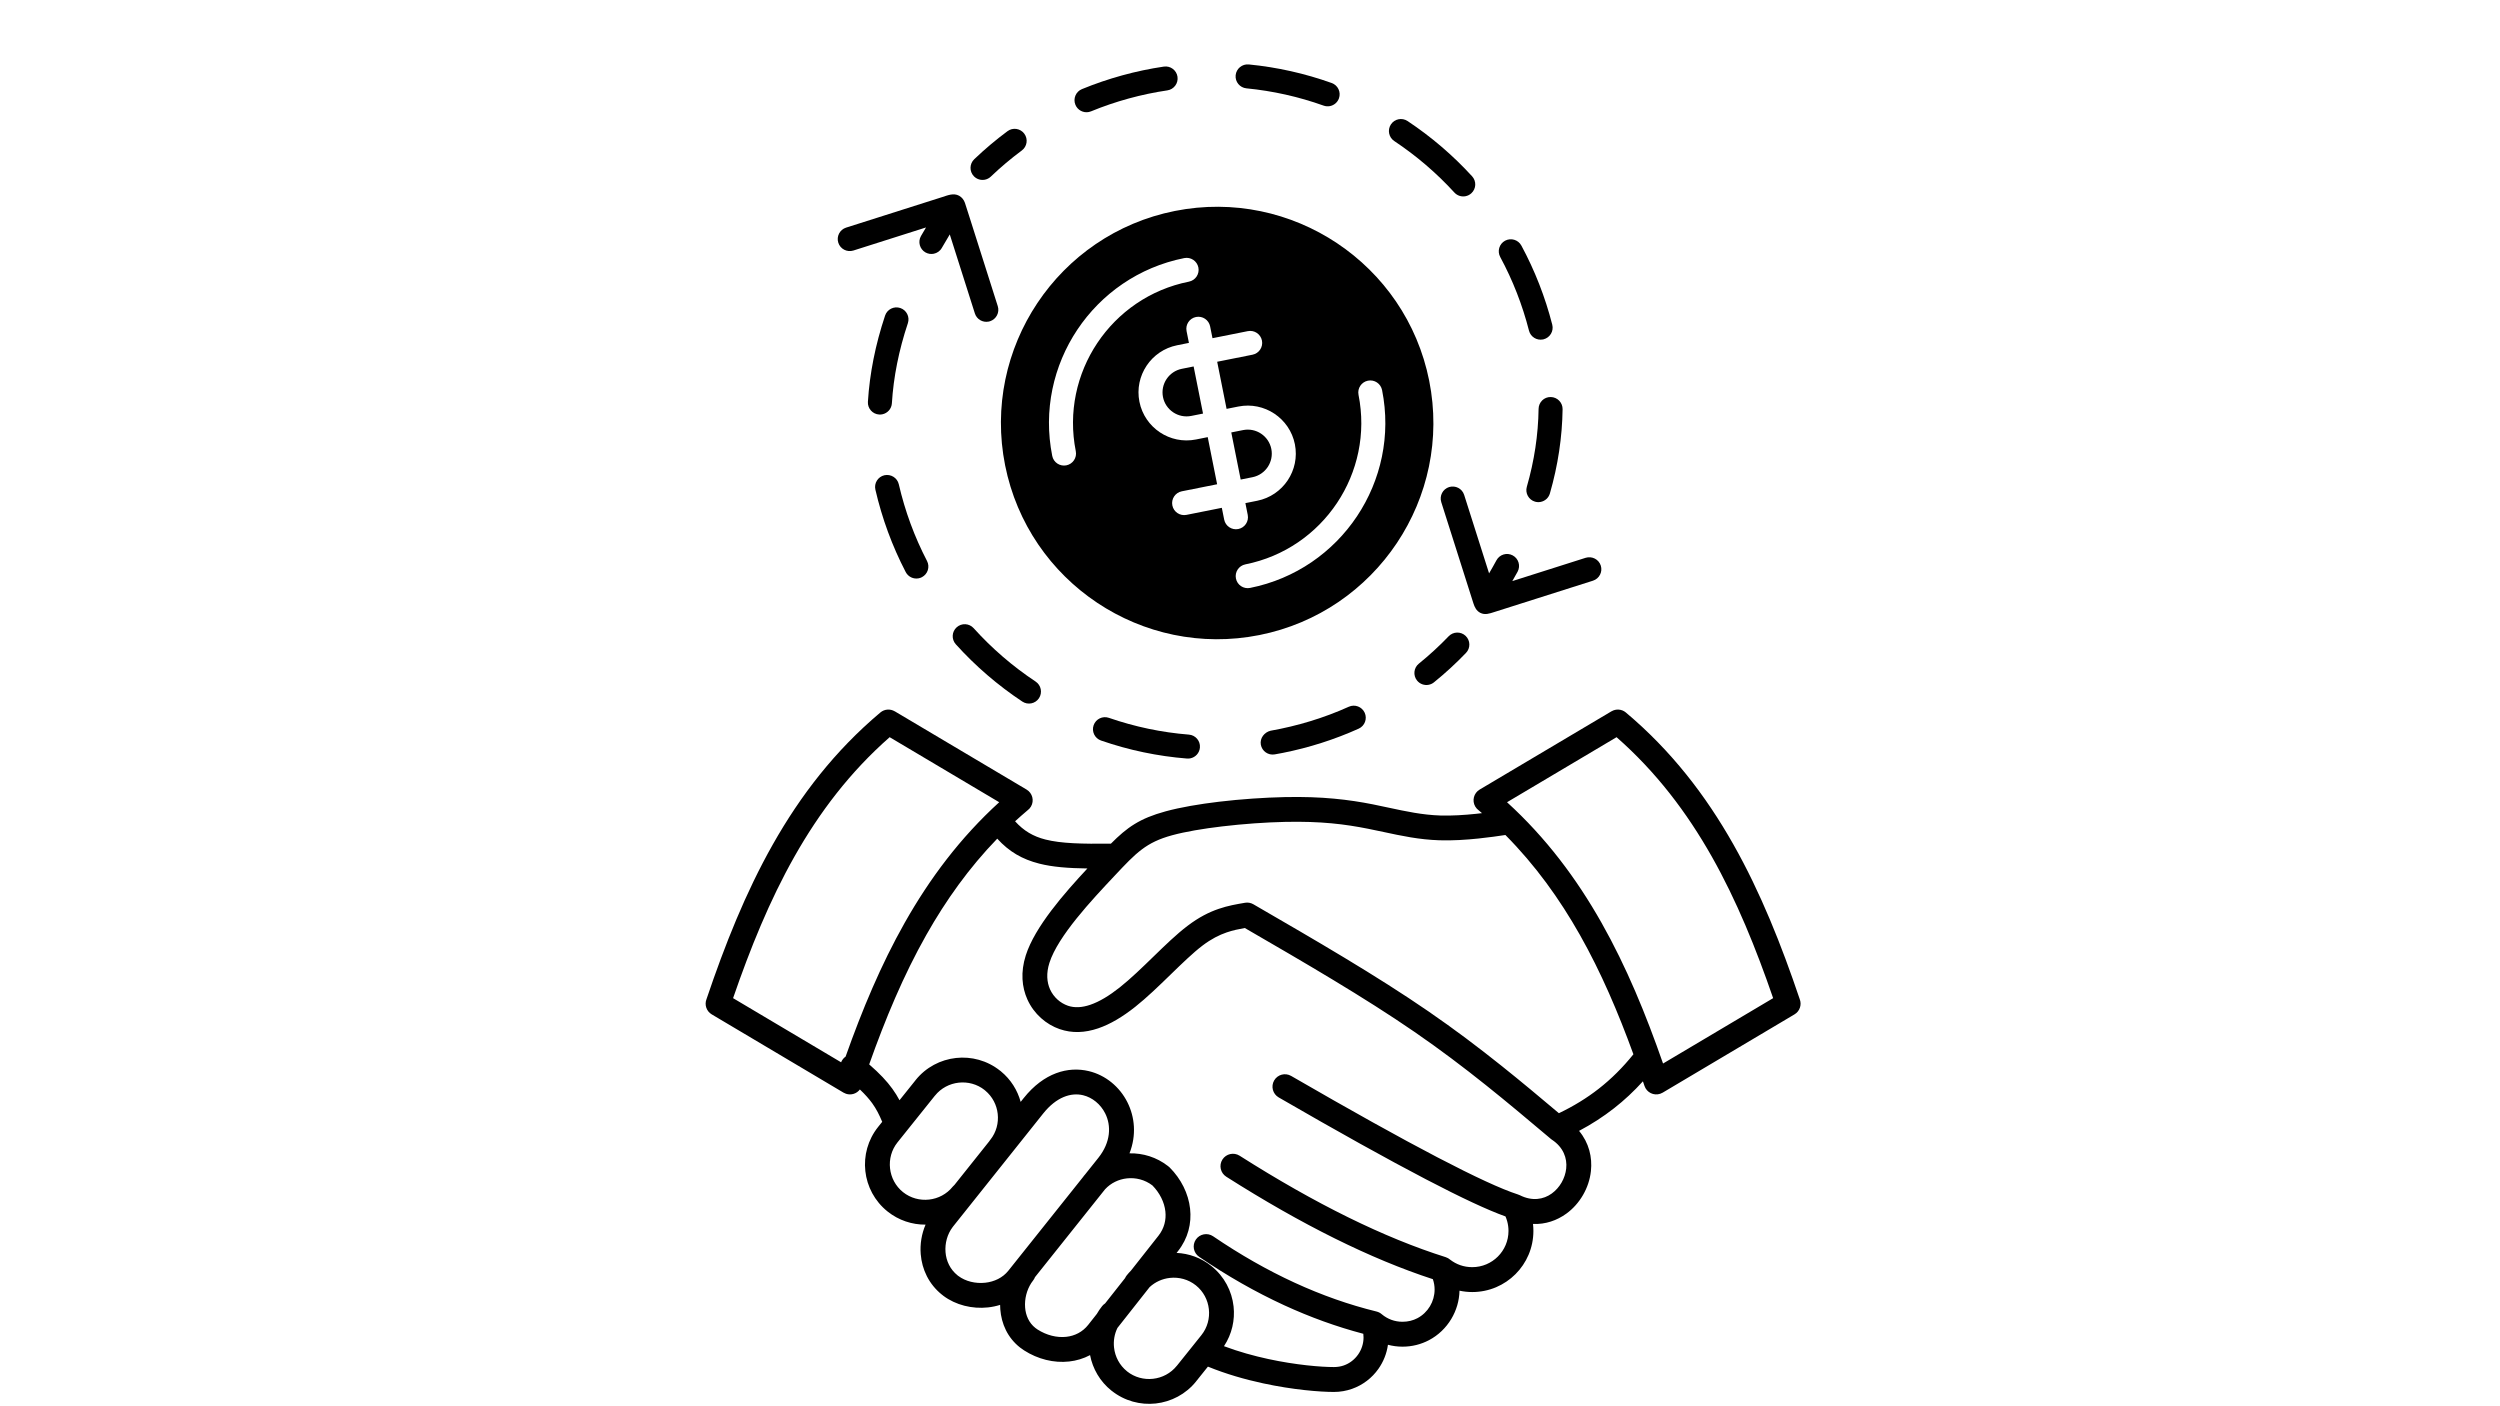 <svg xmlns="http://www.w3.org/2000/svg" xmlns:xlink="http://www.w3.org/1999/xlink" width="1920" zoomAndPan="magnify" viewBox="0 0 1440 810" height="1080" preserveAspectRatio="xMidYMid meet" version="1.0"><defs><clipPath id="a21d1af5eb"><path d="M 829 280 L 923 280 L 923 354 L 829 354 Z M 829 280 " clip-rule="nonzero"/></clipPath><clipPath id="bb71eacf4a"><path d="M 463.441 78.691 L 857.672 0.043 L 936.324 394.273 L 542.094 472.922 Z M 463.441 78.691 " clip-rule="nonzero"/></clipPath><clipPath id="f4fdeafae1"><path d="M 463.441 78.691 L 857.672 0.043 L 936.324 394.273 L 542.094 472.922 Z M 463.441 78.691 " clip-rule="nonzero"/></clipPath><clipPath id="302c0813a8"><path d="M 463.441 78.691 L 857.672 0.043 L 936.324 394.273 L 542.094 472.922 Z M 463.441 78.691 " clip-rule="nonzero"/></clipPath><clipPath id="3ad2d54466"><path d="M 548 359 L 600 359 L 600 406 L 548 406 Z M 548 359 " clip-rule="nonzero"/></clipPath><clipPath id="a9612c8e7e"><path d="M 463.441 78.691 L 857.672 0.043 L 936.324 394.273 L 542.094 472.922 Z M 463.441 78.691 " clip-rule="nonzero"/></clipPath><clipPath id="1f1a29e4f1"><path d="M 463.441 78.691 L 857.672 0.043 L 936.324 394.273 L 542.094 472.922 Z M 463.441 78.691 " clip-rule="nonzero"/></clipPath><clipPath id="7422ce1a7b"><path d="M 463.441 78.691 L 857.672 0.043 L 936.324 394.273 L 542.094 472.922 Z M 463.441 78.691 " clip-rule="nonzero"/></clipPath><clipPath id="bdfb6f2794"><path d="M 499 177 L 524 177 L 524 239 L 499 239 Z M 499 177 " clip-rule="nonzero"/></clipPath><clipPath id="2f1f342993"><path d="M 463.441 78.691 L 857.672 0.043 L 936.324 394.273 L 542.094 472.922 Z M 463.441 78.691 " clip-rule="nonzero"/></clipPath><clipPath id="e414cdf577"><path d="M 463.441 78.691 L 857.672 0.043 L 936.324 394.273 L 542.094 472.922 Z M 463.441 78.691 " clip-rule="nonzero"/></clipPath><clipPath id="c11fc0c06c"><path d="M 463.441 78.691 L 857.672 0.043 L 936.324 394.273 L 542.094 472.922 Z M 463.441 78.691 " clip-rule="nonzero"/></clipPath><clipPath id="d98acb4e3f"><path d="M 726 406 L 787 406 L 787 435 L 726 435 Z M 726 406 " clip-rule="nonzero"/></clipPath><clipPath id="9fe337c3f9"><path d="M 463.441 78.691 L 857.672 0.043 L 936.324 394.273 L 542.094 472.922 Z M 463.441 78.691 " clip-rule="nonzero"/></clipPath><clipPath id="8046c0018b"><path d="M 463.441 78.691 L 857.672 0.043 L 936.324 394.273 L 542.094 472.922 Z M 463.441 78.691 " clip-rule="nonzero"/></clipPath><clipPath id="0861f4c9fc"><path d="M 463.441 78.691 L 857.672 0.043 L 936.324 394.273 L 542.094 472.922 Z M 463.441 78.691 " clip-rule="nonzero"/></clipPath><clipPath id="2d9eb8d9cb"><path d="M 504 273 L 535 273 L 535 334 L 504 334 Z M 504 273 " clip-rule="nonzero"/></clipPath><clipPath id="d480fa1e6c"><path d="M 463.441 78.691 L 857.672 0.043 L 936.324 394.273 L 542.094 472.922 Z M 463.441 78.691 " clip-rule="nonzero"/></clipPath><clipPath id="56448796ec"><path d="M 463.441 78.691 L 857.672 0.043 L 936.324 394.273 L 542.094 472.922 Z M 463.441 78.691 " clip-rule="nonzero"/></clipPath><clipPath id="ba834f492a"><path d="M 463.441 78.691 L 857.672 0.043 L 936.324 394.273 L 542.094 472.922 Z M 463.441 78.691 " clip-rule="nonzero"/></clipPath><clipPath id="e33f2407b3"><path d="M 629 413 L 692 413 L 692 437 L 629 437 Z M 629 413 " clip-rule="nonzero"/></clipPath><clipPath id="2b1ef91814"><path d="M 463.441 78.691 L 857.672 0.043 L 936.324 394.273 L 542.094 472.922 Z M 463.441 78.691 " clip-rule="nonzero"/></clipPath><clipPath id="76b4388ec0"><path d="M 463.441 78.691 L 857.672 0.043 L 936.324 394.273 L 542.094 472.922 Z M 463.441 78.691 " clip-rule="nonzero"/></clipPath><clipPath id="59cc4c7ec9"><path d="M 463.441 78.691 L 857.672 0.043 L 936.324 394.273 L 542.094 472.922 Z M 463.441 78.691 " clip-rule="nonzero"/></clipPath><clipPath id="8a297ed596"><path d="M 814 364 L 847 364 L 847 395 L 814 395 Z M 814 364 " clip-rule="nonzero"/></clipPath><clipPath id="7955c7ab4e"><path d="M 463.441 78.691 L 857.672 0.043 L 936.324 394.273 L 542.094 472.922 Z M 463.441 78.691 " clip-rule="nonzero"/></clipPath><clipPath id="456539552e"><path d="M 463.441 78.691 L 857.672 0.043 L 936.324 394.273 L 542.094 472.922 Z M 463.441 78.691 " clip-rule="nonzero"/></clipPath><clipPath id="e2bf6e9fb0"><path d="M 463.441 78.691 L 857.672 0.043 L 936.324 394.273 L 542.094 472.922 Z M 463.441 78.691 " clip-rule="nonzero"/></clipPath><clipPath id="bd98362309"><path d="M 711 37 L 772 37 L 772 62 L 711 62 Z M 711 37 " clip-rule="nonzero"/></clipPath><clipPath id="5e654fdf06"><path d="M 463.441 78.691 L 857.672 0.043 L 936.324 394.273 L 542.094 472.922 Z M 463.441 78.691 " clip-rule="nonzero"/></clipPath><clipPath id="4c9b844560"><path d="M 463.441 78.691 L 857.672 0.043 L 936.324 394.273 L 542.094 472.922 Z M 463.441 78.691 " clip-rule="nonzero"/></clipPath><clipPath id="514bf30cad"><path d="M 463.441 78.691 L 857.672 0.043 L 936.324 394.273 L 542.094 472.922 Z M 463.441 78.691 " clip-rule="nonzero"/></clipPath><clipPath id="3dc6329533"><path d="M 800 68 L 850 68 L 850 114 L 800 114 Z M 800 68 " clip-rule="nonzero"/></clipPath><clipPath id="701a47f0dd"><path d="M 463.441 78.691 L 857.672 0.043 L 936.324 394.273 L 542.094 472.922 Z M 463.441 78.691 " clip-rule="nonzero"/></clipPath><clipPath id="8abc104596"><path d="M 463.441 78.691 L 857.672 0.043 L 936.324 394.273 L 542.094 472.922 Z M 463.441 78.691 " clip-rule="nonzero"/></clipPath><clipPath id="fe1ceebaf1"><path d="M 463.441 78.691 L 857.672 0.043 L 936.324 394.273 L 542.094 472.922 Z M 463.441 78.691 " clip-rule="nonzero"/></clipPath><clipPath id="8603cebd93"><path d="M 863 137 L 895 137 L 895 196 L 863 196 Z M 863 137 " clip-rule="nonzero"/></clipPath><clipPath id="0ee839d972"><path d="M 463.441 78.691 L 857.672 0.043 L 936.324 394.273 L 542.094 472.922 Z M 463.441 78.691 " clip-rule="nonzero"/></clipPath><clipPath id="7b51559ad4"><path d="M 463.441 78.691 L 857.672 0.043 L 936.324 394.273 L 542.094 472.922 Z M 463.441 78.691 " clip-rule="nonzero"/></clipPath><clipPath id="29ec56c9c2"><path d="M 463.441 78.691 L 857.672 0.043 L 936.324 394.273 L 542.094 472.922 Z M 463.441 78.691 " clip-rule="nonzero"/></clipPath><clipPath id="46253968a2"><path d="M 879 228 L 901 228 L 901 290 L 879 290 Z M 879 228 " clip-rule="nonzero"/></clipPath><clipPath id="10b41286da"><path d="M 463.441 78.691 L 857.672 0.043 L 936.324 394.273 L 542.094 472.922 Z M 463.441 78.691 " clip-rule="nonzero"/></clipPath><clipPath id="f8bf1370ab"><path d="M 463.441 78.691 L 857.672 0.043 L 936.324 394.273 L 542.094 472.922 Z M 463.441 78.691 " clip-rule="nonzero"/></clipPath><clipPath id="d9e11feab7"><path d="M 463.441 78.691 L 857.672 0.043 L 936.324 394.273 L 542.094 472.922 Z M 463.441 78.691 " clip-rule="nonzero"/></clipPath><clipPath id="f971421998"><path d="M 618 38 L 679 38 L 679 65 L 618 65 Z M 618 38 " clip-rule="nonzero"/></clipPath><clipPath id="0e60fd7297"><path d="M 463.441 78.691 L 857.672 0.043 L 936.324 394.273 L 542.094 472.922 Z M 463.441 78.691 " clip-rule="nonzero"/></clipPath><clipPath id="0a745afbcb"><path d="M 463.441 78.691 L 857.672 0.043 L 936.324 394.273 L 542.094 472.922 Z M 463.441 78.691 " clip-rule="nonzero"/></clipPath><clipPath id="8b293c5ce8"><path d="M 463.441 78.691 L 857.672 0.043 L 936.324 394.273 L 542.094 472.922 Z M 463.441 78.691 " clip-rule="nonzero"/></clipPath><clipPath id="75a29e8d85"><path d="M 559 74 L 592 74 L 592 104 L 559 104 Z M 559 74 " clip-rule="nonzero"/></clipPath><clipPath id="01a2aaa112"><path d="M 463.441 78.691 L 857.672 0.043 L 936.324 394.273 L 542.094 472.922 Z M 463.441 78.691 " clip-rule="nonzero"/></clipPath><clipPath id="4f589f7650"><path d="M 463.441 78.691 L 857.672 0.043 L 936.324 394.273 L 542.094 472.922 Z M 463.441 78.691 " clip-rule="nonzero"/></clipPath><clipPath id="7d973b5f7f"><path d="M 463.441 78.691 L 857.672 0.043 L 936.324 394.273 L 542.094 472.922 Z M 463.441 78.691 " clip-rule="nonzero"/></clipPath><clipPath id="ac48542be0"><path d="M 482 111 L 576 111 L 576 186 L 482 186 Z M 482 111 " clip-rule="nonzero"/></clipPath><clipPath id="e583f2a02a"><path d="M 463.441 78.691 L 857.672 0.043 L 936.324 394.273 L 542.094 472.922 Z M 463.441 78.691 " clip-rule="nonzero"/></clipPath><clipPath id="8d594d4784"><path d="M 463.441 78.691 L 857.672 0.043 L 936.324 394.273 L 542.094 472.922 Z M 463.441 78.691 " clip-rule="nonzero"/></clipPath><clipPath id="e248f8fa52"><path d="M 463.441 78.691 L 857.672 0.043 L 936.324 394.273 L 542.094 472.922 Z M 463.441 78.691 " clip-rule="nonzero"/></clipPath><clipPath id="75f6f5db19"><path d="M 669 211 L 693 211 L 693 240 L 669 240 Z M 669 211 " clip-rule="nonzero"/></clipPath><clipPath id="246133e96a"><path d="M 463.441 78.691 L 857.672 0.043 L 936.324 394.273 L 542.094 472.922 Z M 463.441 78.691 " clip-rule="nonzero"/></clipPath><clipPath id="7a05ca9b95"><path d="M 463.441 78.691 L 857.672 0.043 L 936.324 394.273 L 542.094 472.922 Z M 463.441 78.691 " clip-rule="nonzero"/></clipPath><clipPath id="2f81900f89"><path d="M 463.441 78.691 L 857.672 0.043 L 936.324 394.273 L 542.094 472.922 Z M 463.441 78.691 " clip-rule="nonzero"/></clipPath><clipPath id="7d2f3662d8"><path d="M 709 247 L 733 247 L 733 277 L 709 277 Z M 709 247 " clip-rule="nonzero"/></clipPath><clipPath id="0d0afd8865"><path d="M 463.441 78.691 L 857.672 0.043 L 936.324 394.273 L 542.094 472.922 Z M 463.441 78.691 " clip-rule="nonzero"/></clipPath><clipPath id="cea57cb2a3"><path d="M 463.441 78.691 L 857.672 0.043 L 936.324 394.273 L 542.094 472.922 Z M 463.441 78.691 " clip-rule="nonzero"/></clipPath><clipPath id="6fff2997cb"><path d="M 463.441 78.691 L 857.672 0.043 L 936.324 394.273 L 542.094 472.922 Z M 463.441 78.691 " clip-rule="nonzero"/></clipPath><clipPath id="f0acfb67be"><path d="M 576 119 L 826 119 L 826 369 L 576 369 Z M 576 119 " clip-rule="nonzero"/></clipPath><clipPath id="ddd25c1bfb"><path d="M 463.441 78.691 L 857.672 0.043 L 936.324 394.273 L 542.094 472.922 Z M 463.441 78.691 " clip-rule="nonzero"/></clipPath><clipPath id="b0960634f2"><path d="M 463.441 78.691 L 857.672 0.043 L 936.324 394.273 L 542.094 472.922 Z M 463.441 78.691 " clip-rule="nonzero"/></clipPath><clipPath id="11d6642eba"><path d="M 463.441 78.691 L 857.672 0.043 L 936.324 394.273 L 542.094 472.922 Z M 463.441 78.691 " clip-rule="nonzero"/></clipPath><clipPath id="ffae18ab5b"><path d="M 406 408 L 1037.918 408 L 1037.918 809 L 406 809 Z M 406 408 " clip-rule="nonzero"/></clipPath></defs><g clip-path="url(#a21d1af5eb)"><g clip-path="url(#bb71eacf4a)"><g clip-path="url(#f4fdeafae1)"><g clip-path="url(#302c0813a8)"><path fill="#000000" d="M 913.348 321.289 L 871.082 334.715 C 872.109 332.902 873.184 331.074 874.152 329.277 C 875.957 325.906 874.691 321.715 871.316 319.91 C 867.941 318.098 863.754 319.371 861.949 322.746 C 860.625 325.227 859.164 327.746 857.711 330.258 L 843.352 285.055 C 842.195 281.402 838.301 279.43 834.664 280.551 C 831.023 281.715 829.012 285.602 830.168 289.234 C 830.992 291.844 831.824 294.457 832.652 297.066 C 834.551 303.031 836.441 308.988 838.34 314.953 C 840.41 321.48 842.492 328.016 844.562 334.547 C 845.934 338.867 847.309 343.176 848.676 347.496 C 849.398 349.773 850.434 351.875 852.684 353.008 C 855.359 354.355 857.91 353.422 860.523 352.59 C 862.582 351.941 864.637 351.285 866.695 350.633 C 872.871 348.676 879.043 346.711 885.219 344.75 C 891.742 342.68 898.266 340.609 904.785 338.531 C 908.773 337.266 912.754 336.004 916.742 334.738 C 917.012 334.648 917.285 334.566 917.551 334.477 C 921.191 333.312 923.211 329.426 922.055 325.789 C 920.898 322.152 916.977 320.172 913.348 321.289 Z M 913.348 321.289 " fill-opacity="1" fill-rule="nonzero"/></g></g></g></g><g clip-path="url(#3ad2d54466)"><g clip-path="url(#a9612c8e7e)"><g clip-path="url(#1f1a29e4f1)"><g clip-path="url(#7422ce1a7b)"><path fill="#000000" d="M 560.816 361.824 C 558.262 358.992 553.883 358.758 551.043 361.32 C 548.199 363.875 547.98 368.254 550.535 371.094 C 561.852 383.641 574.742 394.746 588.863 404.109 C 590.449 405.16 592.312 405.473 594.043 405.129 C 595.785 404.781 597.395 403.762 598.453 402.168 C 600.562 398.98 599.691 394.688 596.512 392.578 C 583.359 383.863 571.352 373.508 560.816 361.824 Z M 560.816 361.824 " fill-opacity="1" fill-rule="nonzero"/></g></g></g></g><g clip-path="url(#bdfb6f2794)"><g clip-path="url(#2f1f342993)"><g clip-path="url(#e414cdf577)"><g clip-path="url(#c11fc0c06c)"><path fill="#000000" d="M 506.398 238.77 C 507.004 238.805 507.605 238.762 508.18 238.648 C 511.188 238.047 513.535 235.488 513.727 232.285 C 514.648 217.211 517.746 201.688 522.934 186.16 C 524.145 182.539 522.184 178.613 518.555 177.41 C 514.934 176.199 511.012 178.152 509.805 181.781 C 504.242 198.453 500.914 215.164 499.914 231.449 C 499.68 235.25 502.586 238.535 506.398 238.77 Z M 506.398 238.77 " fill-opacity="1" fill-rule="nonzero"/></g></g></g></g><g clip-path="url(#d98acb4e3f)"><g clip-path="url(#9fe337c3f9)"><g clip-path="url(#8046c0018b)"><g clip-path="url(#0861f4c9fc)"><path fill="#000000" d="M 776.914 407.082 C 762.664 413.516 747.332 418.156 731.844 420.898 C 728.309 421.754 725.574 425.156 726.238 428.926 C 726.906 432.688 730.496 435.195 734.258 434.527 C 735.824 434.25 737.391 433.961 738.992 433.648 C 754.09 430.637 768.77 425.945 782.609 419.703 C 786.09 418.137 787.645 414.035 786.074 410.555 C 784.488 407.059 780.391 405.508 776.914 407.082 Z M 776.914 407.082 " fill-opacity="1" fill-rule="nonzero"/></g></g></g></g><g clip-path="url(#2d9eb8d9cb)"><g clip-path="url(#d480fa1e6c)"><g clip-path="url(#56448796ec)"><g clip-path="url(#ba834f492a)"><path fill="#000000" d="M 517.707 278.938 C 516.844 275.207 513.125 272.938 509.41 273.742 C 505.688 274.605 503.367 278.32 504.223 282.035 C 508.039 298.582 513.914 314.555 521.688 329.508 C 523.141 332.309 526.234 333.695 529.18 333.105 C 529.801 332.98 530.43 332.766 531.016 332.457 C 534.406 330.703 535.723 326.523 533.969 323.133 C 526.73 309.211 521.262 294.352 517.707 278.938 Z M 517.707 278.938 " fill-opacity="1" fill-rule="nonzero"/></g></g></g></g><g clip-path="url(#e33f2407b3)"><g clip-path="url(#2b1ef91814)"><g clip-path="url(#76b4388ec0)"><g clip-path="url(#59cc4c7ec9)"><path fill="#000000" d="M 684.812 423.137 C 669.133 421.891 653.633 418.633 638.727 413.477 C 635.117 412.223 631.172 414.137 629.926 417.746 C 628.672 421.363 630.586 425.297 634.191 426.547 C 650.199 432.094 666.863 435.586 683.711 436.922 C 684.363 436.977 685.004 436.934 685.613 436.812 C 688.574 436.223 690.906 433.73 691.156 430.57 C 691.465 426.77 688.617 423.434 684.812 423.137 Z M 684.812 423.137 " fill-opacity="1" fill-rule="nonzero"/></g></g></g></g><g clip-path="url(#8a297ed596)"><g clip-path="url(#7955c7ab4e)"><g clip-path="url(#456539552e)"><g clip-path="url(#e2bf6e9fb0)"><path fill="#000000" d="M 834.438 366.48 C 829.047 372.102 823.266 377.402 817.258 382.262 C 814.289 384.66 813.824 389.016 816.223 391.992 C 817.898 394.066 820.523 394.918 822.969 394.43 C 824.027 394.219 825.055 393.758 825.953 393.031 C 832.414 387.812 838.629 382.105 844.422 376.066 C 847.066 373.309 846.977 368.934 844.219 366.281 C 841.469 363.645 837.086 363.73 834.438 366.48 Z M 834.438 366.48 " fill-opacity="1" fill-rule="nonzero"/></g></g></g></g><g clip-path="url(#bd98362309)"><g clip-path="url(#5e654fdf06)"><g clip-path="url(#4c9b844560)"><g clip-path="url(#514bf30cad)"><path fill="#000000" d="M 717.945 50.883 C 733.078 52.359 748.031 55.703 762.391 60.832 C 763.613 61.273 764.875 61.348 766.062 61.109 C 768.371 60.648 770.383 59.027 771.234 56.648 C 772.52 53.047 770.645 49.09 767.043 47.812 C 751.613 42.297 735.551 38.699 719.289 37.117 C 715.492 36.754 712.109 39.531 711.73 43.332 C 711.355 47.133 714.145 50.512 717.945 50.883 Z M 717.945 50.883 " fill-opacity="1" fill-rule="nonzero"/></g></g></g></g><g clip-path="url(#3dc6329533)"><g clip-path="url(#701a47f0dd)"><g clip-path="url(#8abc104596)"><g clip-path="url(#fe1ceebaf1)"><path fill="#000000" d="M 837.727 110.898 C 839.422 112.754 841.891 113.469 844.188 113.008 C 845.379 112.77 846.531 112.211 847.496 111.324 C 850.32 108.75 850.512 104.375 847.934 101.551 C 836.914 89.504 824.414 78.797 810.766 69.723 C 807.582 67.605 803.285 68.457 801.172 71.652 C 799.059 74.84 799.918 79.125 803.102 81.242 C 815.816 89.707 827.465 99.68 837.727 110.898 Z M 837.727 110.898 " fill-opacity="1" fill-rule="nonzero"/></g></g></g></g><g clip-path="url(#8603cebd93)"><g clip-path="url(#0ee839d972)"><g clip-path="url(#7b51559ad4)"><g clip-path="url(#29ec56c9c2)"><path fill="#000000" d="M 880.695 190.449 C 881.609 194.031 885.168 196.238 888.75 195.523 C 888.871 195.496 888.992 195.473 889.113 195.441 C 892.812 194.492 895.051 190.723 894.102 187.02 C 890.043 171.133 884.055 155.797 876.305 141.449 C 874.492 138.094 870.289 136.84 866.926 138.648 C 863.562 140.461 862.312 144.664 864.125 148.027 C 871.34 161.383 876.914 175.66 880.695 190.449 Z M 880.695 190.449 " fill-opacity="1" fill-rule="nonzero"/></g></g></g></g><g clip-path="url(#46253968a2)"><g clip-path="url(#10b41286da)"><g clip-path="url(#f8bf1370ab)"><g clip-path="url(#d9e11feab7)"><path fill="#000000" d="M 886.223 235.516 C 886.027 250.379 883.75 265.48 879.449 280.398 C 878.391 284.066 880.512 287.906 884.188 288.965 C 885.285 289.273 886.398 289.305 887.445 289.098 C 889.902 288.609 892 286.797 892.742 284.223 C 897.383 268.121 899.84 251.793 900.055 235.707 C 900.102 231.887 897.051 228.75 893.23 228.691 C 889.391 228.59 886.277 231.695 886.223 235.516 Z M 886.223 235.516 " fill-opacity="1" fill-rule="nonzero"/></g></g></g></g><g clip-path="url(#f971421998)"><g clip-path="url(#0e60fd7297)"><g clip-path="url(#0a745afbcb)"><g clip-path="url(#8b293c5ce8)"><path fill="#000000" d="M 627.172 64.52 C 627.602 64.434 628.035 64.305 628.457 64.129 C 642.48 58.359 657.461 54.258 672.402 52.055 C 676.172 51.5 678.793 47.977 678.238 44.199 C 677.68 40.418 674.168 37.809 670.383 38.359 C 654.348 40.711 638.266 45.141 623.199 51.328 C 619.664 52.773 617.977 56.824 619.43 60.355 C 620.707 63.477 623.996 65.152 627.172 64.52 Z M 627.172 64.52 " fill-opacity="1" fill-rule="nonzero"/></g></g></g></g><g clip-path="url(#75a29e8d85)"><g clip-path="url(#01a2aaa112)"><g clip-path="url(#4f589f7650)"><g clip-path="url(#7d973b5f7f)"><path fill="#000000" d="M 567.297 103.504 C 568.543 103.254 569.73 102.656 570.723 101.719 C 576.301 96.379 582.305 91.32 588.562 86.68 C 591.629 84.41 592.273 80.07 589.996 77.004 C 587.723 73.938 583.383 73.277 580.32 75.562 C 573.602 80.543 567.152 85.977 561.156 91.719 C 558.395 94.355 558.293 98.738 560.941 101.504 C 562.633 103.27 565.055 103.949 567.297 103.504 Z M 567.297 103.504 " fill-opacity="1" fill-rule="nonzero"/></g></g></g></g><g clip-path="url(#ac48542be0)"><g clip-path="url(#e583f2a02a)"><g clip-path="url(#8d594d4784)"><g clip-path="url(#e248f8fa52)"><path fill="#000000" d="M 491.539 144.305 L 533.391 131.008 C 532.418 132.664 531.395 134.336 530.469 135.973 C 528.582 139.301 529.766 143.523 533.082 145.402 C 534.582 146.242 536.266 146.473 537.832 146.16 C 539.738 145.781 541.48 144.602 542.504 142.773 C 543.949 140.219 545.508 137.625 547.07 135.031 L 561.527 180.543 C 562.605 183.938 566.059 185.918 569.469 185.238 C 569.723 185.188 569.969 185.121 570.215 185.047 C 573.855 183.883 575.875 179.992 574.719 176.359 C 574.305 175.062 573.898 173.762 573.484 172.469 C 572.441 169.18 571.395 165.895 570.352 162.602 C 568.961 158.223 567.574 153.844 566.18 149.465 C 564.73 144.895 563.273 140.324 561.828 135.75 C 560.605 131.887 559.375 128.027 558.145 124.16 C 557.371 121.723 556.621 119.27 555.801 116.859 C 555.215 115.121 554.055 113.629 552.43 112.738 C 549.211 110.992 545.77 112.551 542.59 113.559 C 539.246 114.621 535.895 115.688 532.543 116.75 C 528.191 118.133 523.84 119.516 519.488 120.898 C 514.988 122.328 510.496 123.758 506 125.188 C 502.223 126.383 498.449 127.586 494.672 128.785 C 492.477 129.484 490.281 130.176 488.086 130.875 C 487.84 130.953 487.602 131.031 487.355 131.105 C 483.711 132.27 481.703 136.156 482.855 139.793 C 484.012 143.449 487.898 145.434 491.539 144.305 Z M 491.539 144.305 " fill-opacity="1" fill-rule="nonzero"/></g></g></g></g><g clip-path="url(#75f6f5db19)"><g clip-path="url(#246133e96a)"><g clip-path="url(#7a05ca9b95)"><g clip-path="url(#2f81900f89)"><path fill="#000000" d="M 669.879 228.711 C 671.371 236.195 678.672 241.066 686.156 239.574 L 692.941 238.219 L 687.527 211.078 L 680.742 212.434 C 673.266 213.926 668.387 221.227 669.879 228.711 Z M 669.879 228.711 " fill-opacity="1" fill-rule="nonzero"/></g></g></g></g><g clip-path="url(#7d2f3662d8)"><g clip-path="url(#0d0afd8865)"><g clip-path="url(#cea57cb2a3)"><g clip-path="url(#6fff2997cb)"><path fill="#000000" d="M 714.633 276.227 L 721.422 274.871 C 728.906 273.379 733.777 266.078 732.285 258.594 C 730.789 251.109 723.488 246.238 716.004 247.73 L 709.219 249.082 Z M 714.633 276.227 " fill-opacity="1" fill-rule="nonzero"/></g></g></g></g><g clip-path="url(#f0acfb67be)"><g clip-path="url(#ddd25c1bfb)"><g clip-path="url(#b0960634f2)"><g clip-path="url(#11d6642eba)"><path fill="#000000" d="M 725.449 365.789 C 792.793 352.352 836.652 286.629 823.219 219.285 C 809.781 151.941 744.059 108.078 676.715 121.516 C 609.367 134.949 565.508 200.676 578.945 268.02 C 592.379 335.363 658.102 379.223 725.449 365.789 Z M 782.504 227.406 C 781.758 223.656 784.191 220.016 787.938 219.27 C 791.684 218.52 795.328 220.949 796.078 224.699 C 806.527 277.082 772.414 328.195 720.031 338.648 C 716.289 339.395 712.641 336.969 711.895 333.215 C 711.145 329.465 713.578 325.824 717.324 325.078 C 762.223 316.117 791.465 272.305 782.504 227.406 Z M 726.887 196.172 C 727.633 199.922 725.199 203.562 721.453 204.309 L 701.098 208.371 L 706.512 235.512 L 713.297 234.16 C 728.266 231.172 742.867 240.918 745.855 255.887 C 748.84 270.855 739.098 285.457 724.129 288.441 L 717.344 289.797 L 718.695 296.582 C 719.445 300.332 717.008 303.973 713.266 304.719 C 709.52 305.469 705.875 303.043 705.125 299.289 L 703.77 292.504 L 683.414 296.566 C 679.668 297.312 676.023 294.887 675.277 291.133 C 674.527 287.379 676.961 283.742 680.707 282.992 L 701.062 278.934 L 695.648 251.789 L 688.863 253.145 C 673.895 256.133 659.293 246.387 656.309 231.418 C 653.32 216.449 663.066 201.848 678.035 198.863 L 684.82 197.508 L 683.465 190.723 C 682.719 186.969 685.152 183.332 688.898 182.582 C 692.645 181.836 696.289 184.262 697.035 188.016 L 698.391 194.801 L 718.746 190.738 C 722.492 189.992 726.137 192.418 726.887 196.172 Z M 606.086 262.605 C 595.633 210.223 629.746 159.105 682.129 148.656 C 685.875 147.91 689.52 150.336 690.27 154.09 C 691.016 157.84 688.582 161.48 684.836 162.227 C 639.938 171.184 610.699 214.996 619.656 259.898 C 620.406 263.648 617.969 267.289 614.223 268.035 C 610.48 268.781 606.832 266.355 606.086 262.605 Z M 606.086 262.605 " fill-opacity="1" fill-rule="nonzero"/></g></g></g></g><g clip-path="url(#ffae18ab5b)"><path fill="#000000" d="M 931.145 424.617 L 868.047 462.082 C 890.547 482.59 908.074 506.051 922.453 531.469 C 936.859 556.945 948.059 584.301 957.918 612.59 L 1021.332 574.934 C 1011.469 546.32 1000.328 518.742 985.977 493.363 C 971.621 467.984 954.004 444.699 931.145 424.617 Z M 515.34 409.688 L 591.305 454.789 C 594.707 456.805 595.84 461.191 593.824 464.594 C 593.305 465.477 592.625 466.203 591.844 466.762 C 589.402 468.828 587.016 470.926 584.691 473.059 C 589.691 478.586 595.121 481.773 602.152 483.562 C 611.254 485.875 623.215 486.129 639.891 485.945 C 649.164 476.609 656.406 471.414 671.41 467.328 C 679.945 465.004 690.824 463.145 702.172 461.793 C 714.75 460.297 728.238 459.387 739.895 459.129 C 750.848 458.891 760.078 459.254 768.297 460.016 C 776.707 460.797 783.883 461.949 790.68 463.289 C 793.57 463.863 796.77 464.551 799.945 465.234 C 809.723 467.336 819.277 469.391 829.531 469.727 C 836.262 469.945 843.574 469.457 850.184 468.762 C 851.34 468.641 852.488 468.508 853.625 468.371 C 853 467.832 852.375 467.297 851.742 466.762 C 850.961 466.203 850.281 465.477 849.758 464.594 C 847.75 461.191 848.879 456.805 852.281 454.789 L 928.246 409.688 L 928.258 409.707 C 930.793 408.207 934.105 408.387 936.488 410.391 C 962.664 432.402 982.48 458.176 998.418 486.363 C 1014.18 514.23 1026.098 544.34 1036.625 575.457 C 1037.926 578.684 1036.707 582.465 1033.621 584.285 L 957.656 629.395 L 957.652 629.387 C 957.227 629.637 956.77 629.848 956.281 630.012 C 952.535 631.262 948.484 629.246 947.23 625.504 L 946.324 622.836 C 941.113 628.594 935.605 633.727 929.73 638.324 C 923.418 643.266 916.719 647.582 909.535 651.387 C 915.27 658.281 917.234 666.574 916.367 674.586 C 915.848 679.391 914.266 684.086 911.84 688.285 C 909.398 692.516 906.113 696.238 902.211 699.062 C 896.785 702.996 890.199 705.293 883.012 705.004 C 883.16 706.324 883.238 707.664 883.238 709.02 C 883.238 718.738 879.297 727.543 872.922 733.91 C 866.551 740.277 857.742 744.219 848.02 744.219 C 845.516 744.219 843.059 743.949 840.672 743.434 C 840.555 749.227 838.863 754.855 835.922 759.754 C 832.871 764.836 828.469 769.117 823.074 771.949 C 818.57 774.312 813.418 775.68 807.836 775.68 C 804.949 775.68 802.141 775.297 799.457 774.59 C 798.762 779.621 796.844 784.383 793.965 788.465 C 790.297 793.664 785.043 797.781 778.75 799.988 C 775.488 801.133 771.992 801.762 768.355 801.762 C 760.141 801.762 744.672 800.508 727.512 796.797 C 717.191 794.57 706.215 791.449 695.766 787.172 L 688.98 795.641 L 688.992 795.652 C 683.027 803.098 674.555 807.426 665.727 808.406 C 656.91 809.379 647.707 806.996 640.242 801.027 L 640.227 801.012 L 640.215 801.027 C 633.547 795.691 629.375 788.352 627.875 780.543 C 624.109 782.547 620.016 783.762 615.789 784.23 C 607.07 785.195 597.812 782.918 589.875 777.82 C 589.016 777.27 588.23 776.711 587.512 776.145 C 580.348 770.508 576.801 762.473 576.172 754.156 C 576.109 753.312 576.078 752.465 576.07 751.613 C 573.805 752.324 571.473 752.809 569.121 753.066 C 559.988 754.074 550.457 751.707 543.379 746.379 C 543.188 746.234 543.355 746.348 542.676 745.805 L 542.66 745.82 C 534.973 739.699 531.039 731.141 530.336 722.406 C 529.867 716.609 530.848 710.711 533.121 705.391 C 525.441 705.445 517.68 702.973 511.223 697.809 C 503.75 691.828 499.406 683.367 498.434 674.555 C 497.457 665.746 499.84 656.551 505.816 649.09 L 508.152 646.176 C 506.469 642.16 504.785 638.777 502.406 635.48 C 500.605 632.996 498.336 630.43 495.293 627.527 C 493.492 629.922 490.301 631.012 487.305 630.012 C 486.816 629.848 486.363 629.637 485.938 629.387 L 485.93 629.395 L 409.965 584.285 C 406.879 582.465 405.66 578.684 406.961 575.457 C 417.488 544.34 429.41 514.23 445.168 486.363 C 461.105 458.176 480.922 432.402 507.098 410.391 C 509.484 408.387 512.793 408.207 515.328 409.707 Z M 574.414 483.066 C 558.148 499.883 544.855 518.527 533.578 538.469 C 520.391 561.785 509.918 586.961 500.652 613.09 C 506.707 618.348 510.832 622.746 514.004 627.137 C 515.609 629.359 516.938 631.52 518.121 633.73 L 527.398 622.148 L 527.387 622.137 C 533.352 614.695 541.816 610.371 550.641 609.395 C 559.449 608.418 568.648 610.797 576.109 616.766 L 576.145 616.793 L 576.156 616.777 L 576.195 616.812 L 576.207 616.801 L 576.527 617.082 C 582.25 621.793 586.078 627.996 587.902 634.688 L 589.66 632.484 C 601.301 617.887 615.234 614.105 627.148 616.961 C 632 618.125 636.453 620.391 640.242 623.48 C 644.012 626.559 647.145 630.445 649.371 634.871 C 653.652 643.371 654.691 653.848 650.586 664.324 C 658.348 664.145 666.219 666.539 672.762 671.641 C 673.094 671.879 673.41 672.141 673.699 672.43 C 680.348 679.078 684.531 687.535 685.492 696.207 C 686.43 704.668 684.336 713.273 678.547 720.617 L 677.711 721.676 C 684.773 722 691.809 724.48 697.746 729.23 C 705.219 735.207 709.559 743.668 710.539 752.477 C 711.406 760.309 709.617 768.449 705.012 775.402 C 713.473 778.586 722.227 781 730.535 782.797 C 746.539 786.254 760.812 787.422 768.355 787.422 C 770.418 787.422 772.324 787.094 774.043 786.492 C 777.414 785.309 780.25 783.07 782.254 780.23 C 784.25 777.398 785.398 773.961 785.398 770.379 C 785.398 769.672 785.355 768.965 785.27 768.262 C 769.965 764.238 754.758 758.746 739.66 751.805 C 723.227 744.242 706.902 734.949 690.695 723.922 C 687.43 721.695 686.59 717.246 688.816 713.98 C 691.047 710.719 695.5 709.879 698.766 712.105 C 714.301 722.676 729.934 731.578 745.656 738.809 C 761.324 746.016 777.078 751.562 792.91 755.445 C 794.09 755.738 795.129 756.305 795.973 757.059 C 797.574 758.395 799.418 759.473 801.438 760.219 C 803.414 760.945 805.57 761.34 807.836 761.34 C 811.039 761.34 813.93 760.59 816.402 759.293 C 819.449 757.695 821.93 755.281 823.648 752.418 C 825.371 749.551 826.332 746.215 826.332 742.773 C 826.332 740.785 826.008 738.77 825.324 736.805 C 789.559 725.141 749.895 705.465 706.328 677.781 C 702.984 675.66 701.996 671.234 704.113 667.895 C 706.234 664.559 710.664 663.566 714.008 665.684 C 757.77 693.492 797.344 712.977 832.723 724.125 C 833.703 724.438 834.566 724.938 835.293 725.574 C 837.055 726.93 839.023 728.008 841.125 728.742 C 843.242 729.48 845.559 729.879 848.02 729.879 C 853.781 729.879 859 727.547 862.777 723.77 C 866.555 719.996 868.891 714.781 868.891 709.02 C 868.891 707.117 868.637 705.277 868.164 703.535 C 867.891 702.535 867.559 701.578 867.168 700.668 C 857.023 697.055 841.75 689.926 821.355 679.285 C 799.078 667.664 770.801 651.941 736.52 632.109 C 733.102 630.125 731.934 625.75 733.914 622.336 C 735.895 618.918 740.273 617.75 743.695 619.73 C 778.121 639.648 806.211 655.281 827.969 666.629 C 849.438 677.828 864.844 684.938 874.188 687.957 C 874.605 688.082 875.023 688.242 875.43 688.445 C 882.5 692.004 889.035 690.926 893.805 687.473 C 896.113 685.801 898.035 683.625 899.453 681.172 C 900.891 678.688 901.824 675.914 902.133 673.074 C 902.777 667.113 900.477 660.816 893.918 656.477 L 893.898 656.465 L 893.855 656.438 L 893.836 656.426 L 893.824 656.418 L 893.816 656.41 L 893.797 656.398 L 893.68 656.316 L 893.676 656.312 C 893.582 656.242 893.488 656.172 893.398 656.102 L 893.387 656.09 L 893.242 655.973 L 893.234 655.965 L 893.215 655.953 L 893.199 655.934 L 893.18 655.922 L 893.164 655.906 L 892.43 655.289 C 892.254 655.152 892.078 655.004 891.914 654.852 C 880.117 644.906 868.301 634.957 855.855 625.02 C 842.949 614.715 829.43 604.465 814.695 594.332 C 785.703 574.387 751.41 554.461 717.012 534.535 C 713.574 535.141 710.121 535.848 706.578 537.062 C 702.277 538.539 697.719 540.809 692.652 544.648 C 687.207 548.777 680.812 554.988 674.223 561.387 C 667.543 567.879 660.66 574.566 653.887 579.938 C 646.633 585.695 639.484 589.973 632.52 592.336 C 624.891 594.918 617.484 595.238 610.383 592.773 L 610.359 592.766 L 610.355 592.773 C 602.672 590.105 595.543 584.102 591.758 575.648 C 588.605 568.625 587.762 559.98 590.852 550.285 C 596.094 533.824 613.027 514.555 626.344 500.238 C 615.18 500.082 606.258 499.395 598.621 497.449 C 588.793 494.953 581.258 490.582 574.414 483.066 Z M 575.543 462.082 L 512.441 424.617 C 489.582 444.699 471.961 467.984 457.609 493.363 C 443.258 518.742 432.117 546.32 422.254 574.934 L 484.48 611.883 C 484.738 611.219 485.105 610.582 485.578 609.992 C 486.016 609.449 486.52 608.984 487.066 608.602 C 496.59 581.734 507.406 555.746 521.137 531.469 C 535.508 506.051 553.039 482.59 575.543 462.082 Z M 548.82 683.465 C 549.121 683.094 549.453 682.758 549.809 682.461 L 569.746 657.457 C 569.938 657.125 570.16 656.801 570.41 656.496 L 570.418 656.488 L 570.441 656.508 C 573.891 652.16 575.258 646.773 574.684 641.586 C 574.121 636.512 571.68 631.648 567.488 628.164 L 567.125 627.887 L 567.141 627.871 L 567.117 627.852 L 567.121 627.844 C 562.777 624.406 557.395 623.043 552.211 623.613 C 547.012 624.188 542.035 626.73 538.539 631.094 L 538.531 631.09 L 538.473 631.16 L 538.465 631.156 L 522.277 651.363 C 522.059 651.688 521.812 651.996 521.543 652.285 L 516.969 657.992 C 513.473 662.352 512.086 667.77 512.664 672.988 C 513.242 678.199 515.777 683.18 520.133 686.664 C 524.492 690.148 529.918 691.535 535.137 690.957 C 540.34 690.383 545.32 687.84 548.82 683.465 Z M 648.031 736.195 C 648.277 735.641 648.598 735.105 648.996 734.609 C 649.766 733.648 650.578 732.742 651.426 731.883 L 667.281 711.77 C 670.598 707.562 671.793 702.633 671.258 697.777 C 670.664 692.445 668.023 687.137 663.797 682.812 C 659.473 679.512 654.184 678.191 649.102 678.746 C 644.395 679.262 639.883 681.383 636.523 685.016 L 596.152 735.641 C 595.902 736.305 595.547 736.945 595.086 737.531 C 594.676 738.051 594.312 738.559 593.988 739.059 C 591.402 743.086 590.094 748.18 590.461 753.09 C 590.809 757.645 592.656 761.969 596.367 764.891 C 596.789 765.223 597.207 765.52 597.609 765.781 C 602.797 769.109 608.73 770.613 614.219 770.004 C 619.051 769.469 623.562 767.234 626.828 763.09 L 631.773 756.816 C 632.66 755.258 633.684 753.754 634.836 752.309 C 635.332 751.695 635.91 751.18 636.539 750.77 Z M 643.645 764.895 C 641.898 768.441 641.262 772.379 641.688 776.207 C 642.262 781.406 644.809 786.383 649.18 789.887 L 649.172 789.898 C 653.527 793.375 658.945 794.762 664.156 794.18 C 669.359 793.609 674.34 791.062 677.844 786.695 L 677.855 786.703 L 687.59 774.559 C 687.859 774.133 688.172 773.746 688.516 773.398 L 692.004 769.043 C 695.496 764.684 696.883 759.266 696.305 754.043 C 695.727 748.836 693.191 743.859 688.836 740.375 C 684.477 736.887 679.051 735.496 673.832 736.074 C 669.566 736.547 665.449 738.344 662.176 741.383 Z M 623.918 677.863 C 624.039 677.68 624.164 677.504 624.301 677.332 L 624.434 677.164 C 624.574 676.992 624.719 676.824 624.871 676.668 L 624.887 676.648 L 632.668 666.891 C 639.84 657.895 640.145 648.371 636.594 641.312 C 635.266 638.668 633.418 636.363 631.219 634.57 C 629.035 632.785 626.52 631.492 623.84 630.848 C 616.93 629.191 608.488 631.832 600.871 641.387 L 549.008 706.426 L 548.691 706.844 C 545.664 710.855 544.207 716.113 544.625 721.285 C 545.027 726.297 547.246 731.176 551.574 734.621 L 551.559 734.637 L 551.574 734.645 C 551.891 734.902 551.426 734.516 552.008 734.953 C 556.168 738.086 561.93 739.465 567.551 738.844 C 572.648 738.277 577.535 736.035 580.809 731.926 Z M 867.109 480.957 C 863.211 481.551 857.922 482.32 851.641 482.98 C 844.547 483.73 836.617 484.25 829.082 484.004 C 817.391 483.621 807.301 481.453 796.977 479.23 C 794.117 478.617 791.234 477.996 787.938 477.348 C 781.324 476.039 774.539 474.938 767.008 474.238 C 759.285 473.52 750.574 473.18 740.172 473.41 C 729.219 473.648 716.254 474.543 703.852 476.02 C 692.973 477.312 682.785 479.027 675.168 481.102 C 660.074 485.215 654.395 491.258 642.223 504.215 L 641.707 504.762 C 628.883 518.41 609.383 539.168 604.465 554.598 C 602.555 560.602 602.992 565.766 604.809 569.828 C 606.906 574.496 610.832 577.809 615.062 579.277 L 615.062 579.285 C 618.949 580.629 623.27 580.359 627.926 578.781 C 633.254 576.98 638.977 573.5 644.98 568.742 C 651.285 563.734 657.863 557.344 664.25 551.141 C 671.078 544.508 677.699 538.074 684.027 533.285 C 690.566 528.32 696.422 525.406 701.926 523.516 C 707.32 521.66 712.25 520.824 717.18 519.988 C 718.762 519.73 720.445 519.992 721.941 520.859 L 722.215 521.02 C 757.457 541.434 792.691 561.844 822.82 582.574 C 838 593.016 851.742 603.426 864.766 613.824 C 876.176 622.934 887.082 632.066 897.926 641.207 C 906.324 637.188 913.941 632.539 920.934 627.066 C 928.121 621.441 934.703 614.91 940.844 607.266 C 932.094 583.219 922.211 560.047 910.008 538.469 C 898.258 517.691 884.324 498.32 867.109 480.957 Z M 867.109 480.957 " fill-opacity="1" fill-rule="nonzero"/></g></svg>